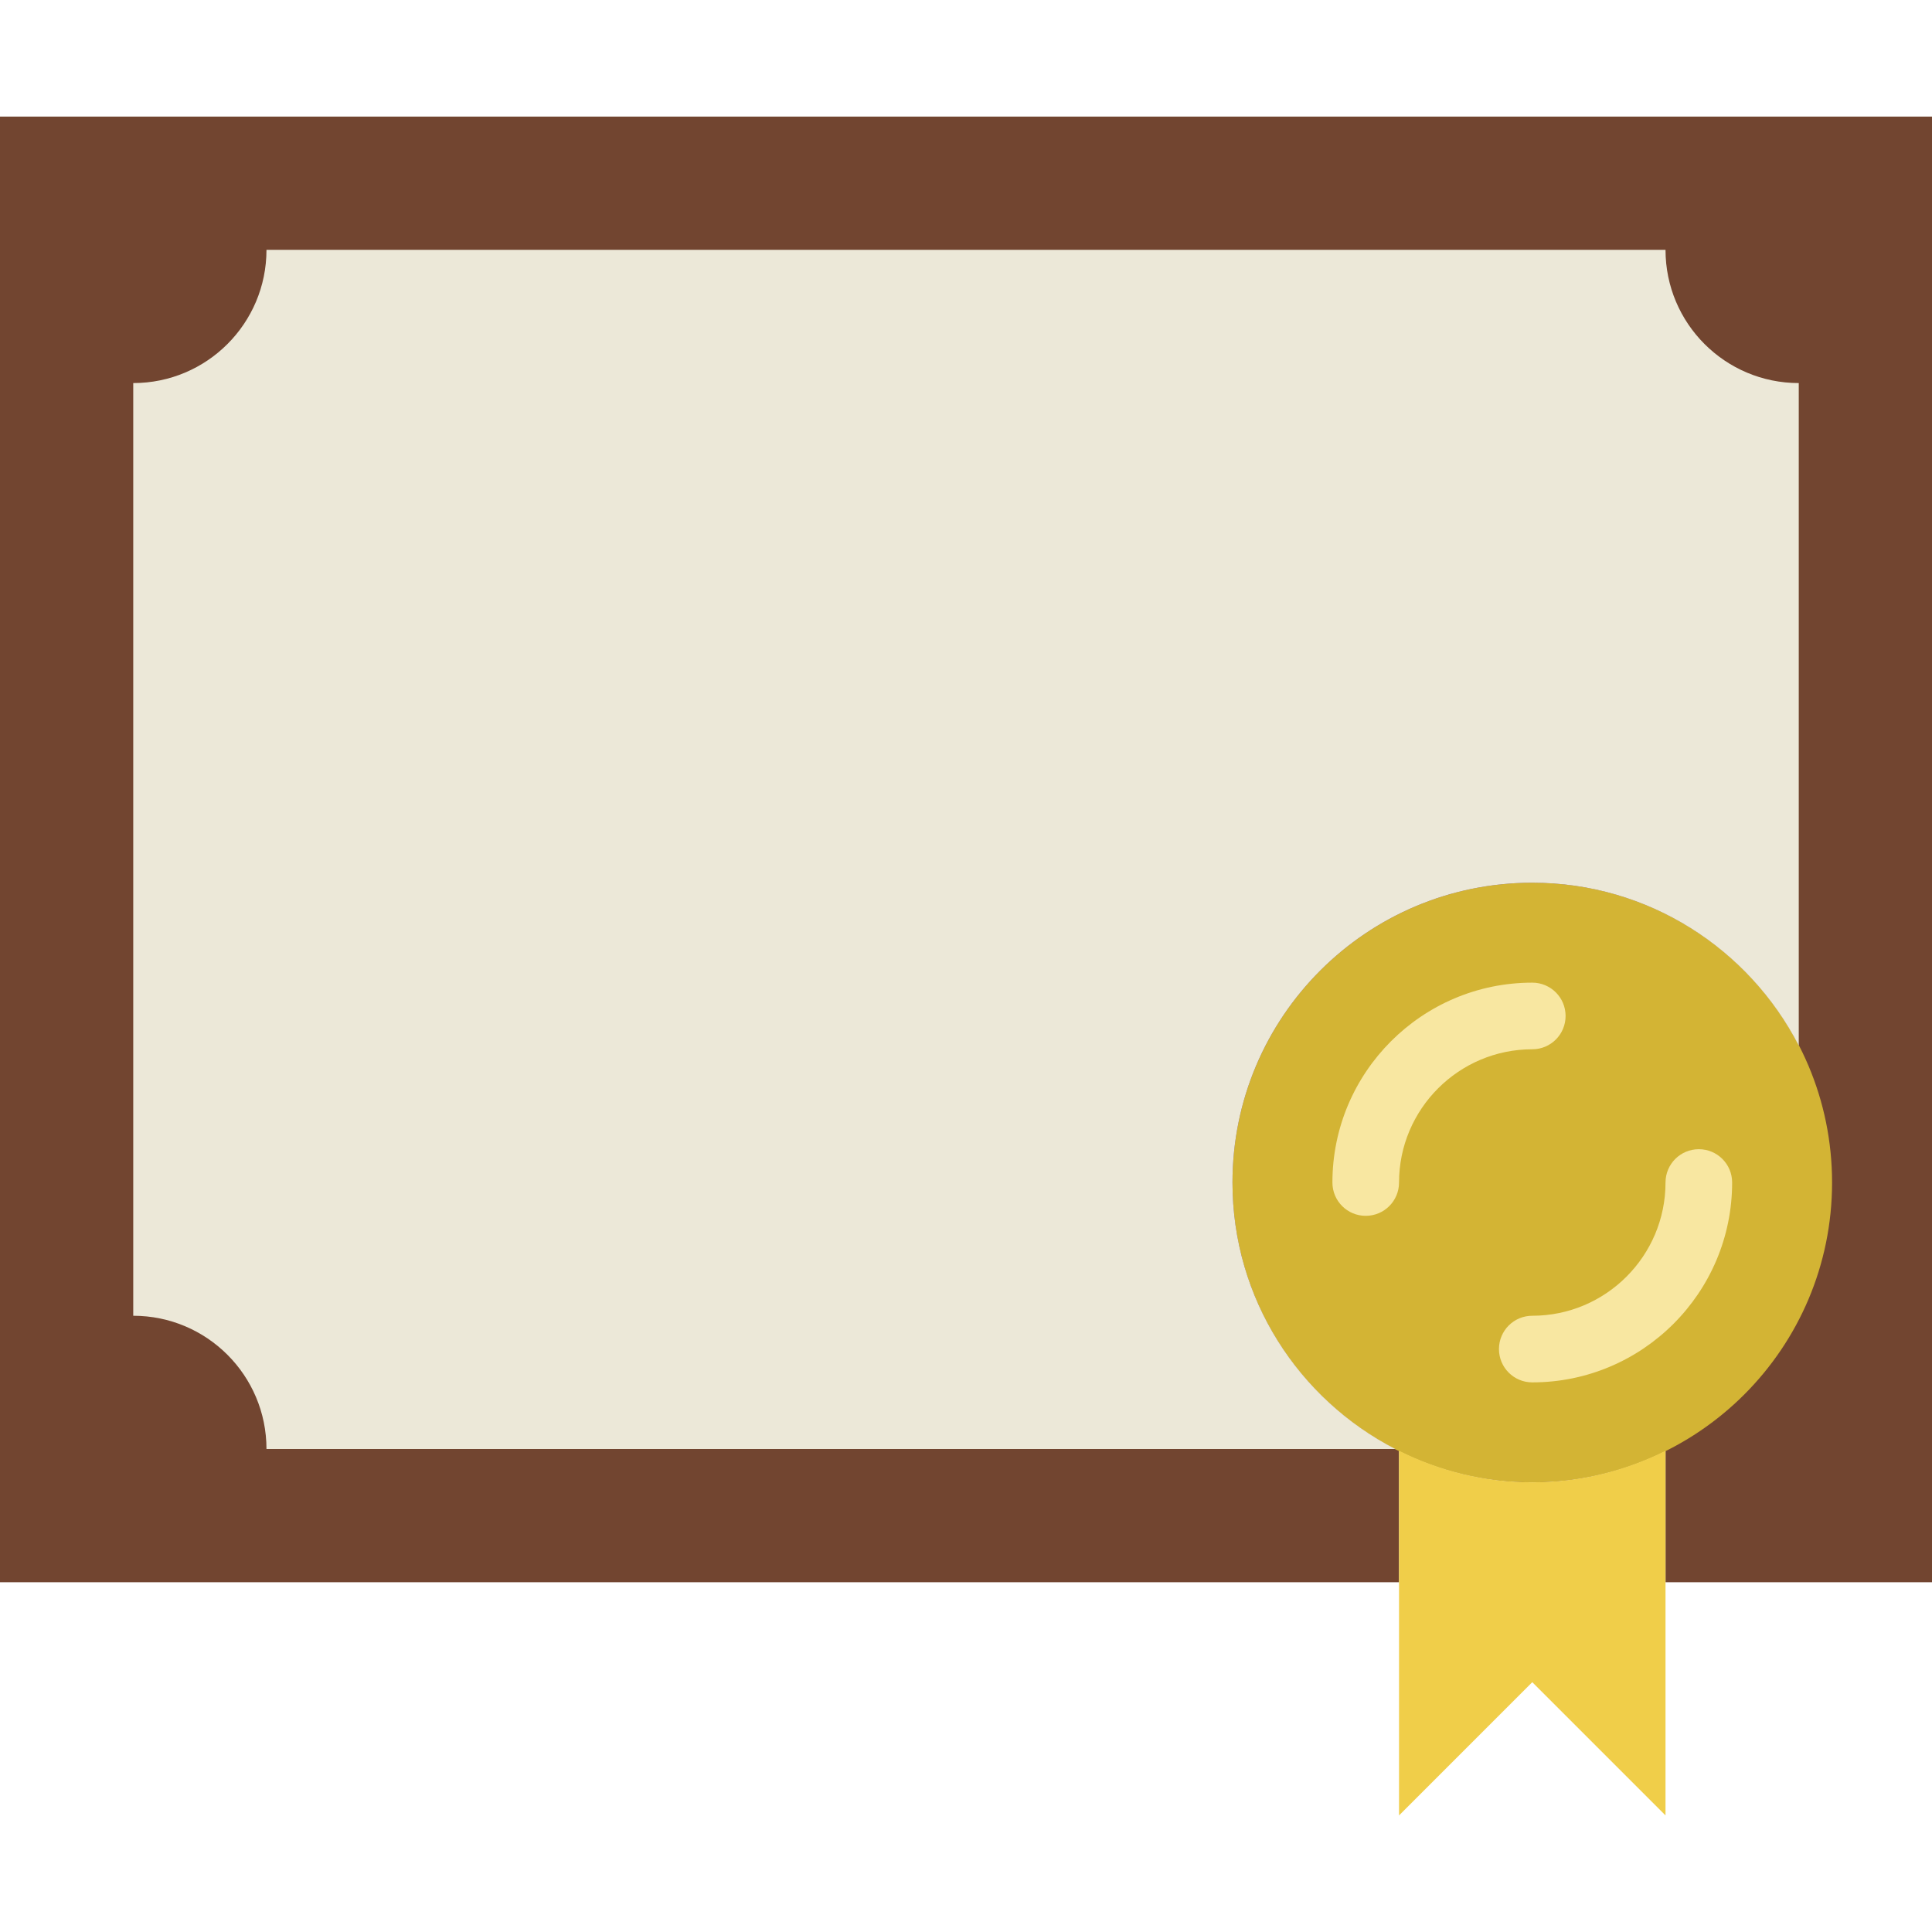 <?xml version="1.0" encoding="UTF-8" standalone="no"?>
<!-- Generator: Adobe Illustrator 19.0.0, SVG Export Plug-In . SVG Version: 6.00 Build 0)  -->

<svg
   xmlns:dc="http://purl.org/dc/elements/1.1/"
   xmlns:cc="http://creativecommons.org/ns#"
   xmlns:rdf="http://www.w3.org/1999/02/22-rdf-syntax-ns#"
   xmlns:svg="http://www.w3.org/2000/svg"
   xmlns="http://www.w3.org/2000/svg"
   xmlns:sodipodi="http://sodipodi.sourceforge.net/DTD/sodipodi-0.dtd"
   xmlns:inkscape="http://www.inkscape.org/namespaces/inkscape"
   version="1.1"
   id="Layer_1"
   x="0px"
   y="0px"
   viewBox="0 0 512 512"
   style="enable-background:new 0 0 512 512;"
   xml:space="preserve"
   inkscape:version="0.91 r13725"
   sodipodi:docname="diploma.svg"><defs
     id="defs67" /><sodipodi:namedview
     pagecolor="#ffffff"
     bordercolor="#666666"
     borderopacity="1"
     objecttolerance="10"
     gridtolerance="10"
     guidetolerance="10"
     inkscape:pageopacity="0"
     inkscape:pageshadow="2"
     inkscape:window-width="760"
     inkscape:window-height="480"
     id="namedview65"
     showgrid="false"
     inkscape:zoom="0.4609375"
     inkscape:cx="256"
     inkscape:cy="256"
     inkscape:window-x="269"
     inkscape:window-y="211"
     inkscape:window-maximized="0"
     inkscape:current-layer="Layer_1" /><path
     inkscape:connector-curvature="0"
     id="path5"
     d="m 0,30.897 0,388.413 370.759,0 0,-34.842 c 10.646,5.305 22.607,8.36 35.31,8.36 12.703,0 24.664,-3.054 35.31,-8.36 l 0,34.842 70.621,0 0,-388.413 -512,0 z"
     style="fill:#724530" /><path
     inkscape:connector-curvature="0"
     id="path7"
     d="m 485.517,313.379 c 0,-43.882 -35.566,-79.448 -79.448,-79.448 -43.882,0 -79.448,35.566 -79.448,79.448 0,43.882 35.566,79.448 79.448,79.448 43.882,0 79.448,-35.566 79.448,-79.448"
     style="fill:#d3b434" /><path
     style="fill:#f8e7a1"
     d="m 406.069,366.345 c -4.882,0 -8.828,-3.946 -8.828,-8.828 0,-4.882 3.946,-8.828 8.828,-8.828 19.474,0 35.31,-15.837 35.31,-35.31 0,-4.882 3.946,-8.828 8.828,-8.828 4.882,0 8.828,3.946 8.828,8.828 -0.001,29.211 -23.756,52.966 -52.966,52.966"
     id="path11"
     inkscape:connector-curvature="0" /><path
     style="fill:#f8e7a1"
     d="m 361.931,322.207 c -4.882,0 -8.828,-3.946 -8.828,-8.828 0,-29.21 23.755,-52.966 52.966,-52.966 4.882,0 8.828,3.946 8.828,8.828 0,4.882 -3.946,8.828 -8.828,8.828 -19.474,0 -35.31,15.837 -35.31,35.31 0,4.882 -3.946,8.828 -8.828,8.828"
     id="path13"
     inkscape:connector-curvature="0" /><path
     inkscape:connector-curvature="0"
     id="path15"
     d="m 326.621,313.379 c 0,-43.882 35.566,-79.448 79.448,-79.448 30.791,0 57.432,17.549 70.621,43.158 l 0,-175.572 c -19.5,0 -35.31,-15.81 -35.31,-35.31 l -370.759,0 c 0,19.5 -15.81,35.31 -35.31,35.31 l 0,247.173 c 19.5,0 35.31,15.81 35.31,35.31 l 299.158,0 C 344.17,370.812 326.621,344.17 326.621,313.379"
     style="fill:#ece8d8" /><path
     inkscape:connector-curvature="0"
     id="path17"
     d="m 406.069,392.828 c -12.703,0 -24.664,-3.054 -35.31,-8.36 l 0,96.636 35.31,-35.31 35.31,35.31 0,-96.636 c -10.646,5.305 -22.607,8.36 -35.31,8.36"
     style="fill:#f0ce49" /><g
     id="g35" /><g
     id="g37" /><g
     id="g39" /><g
     id="g41" /><g
     id="g43" /><g
     id="g45" /><g
     id="g47" /><g
     id="g49" /><g
     id="g51" /><g
     id="g53" /><g
     id="g55" /><g
     id="g57" /><g
     id="g59" /><g
     id="g61" /><g
     id="g63" /></svg>